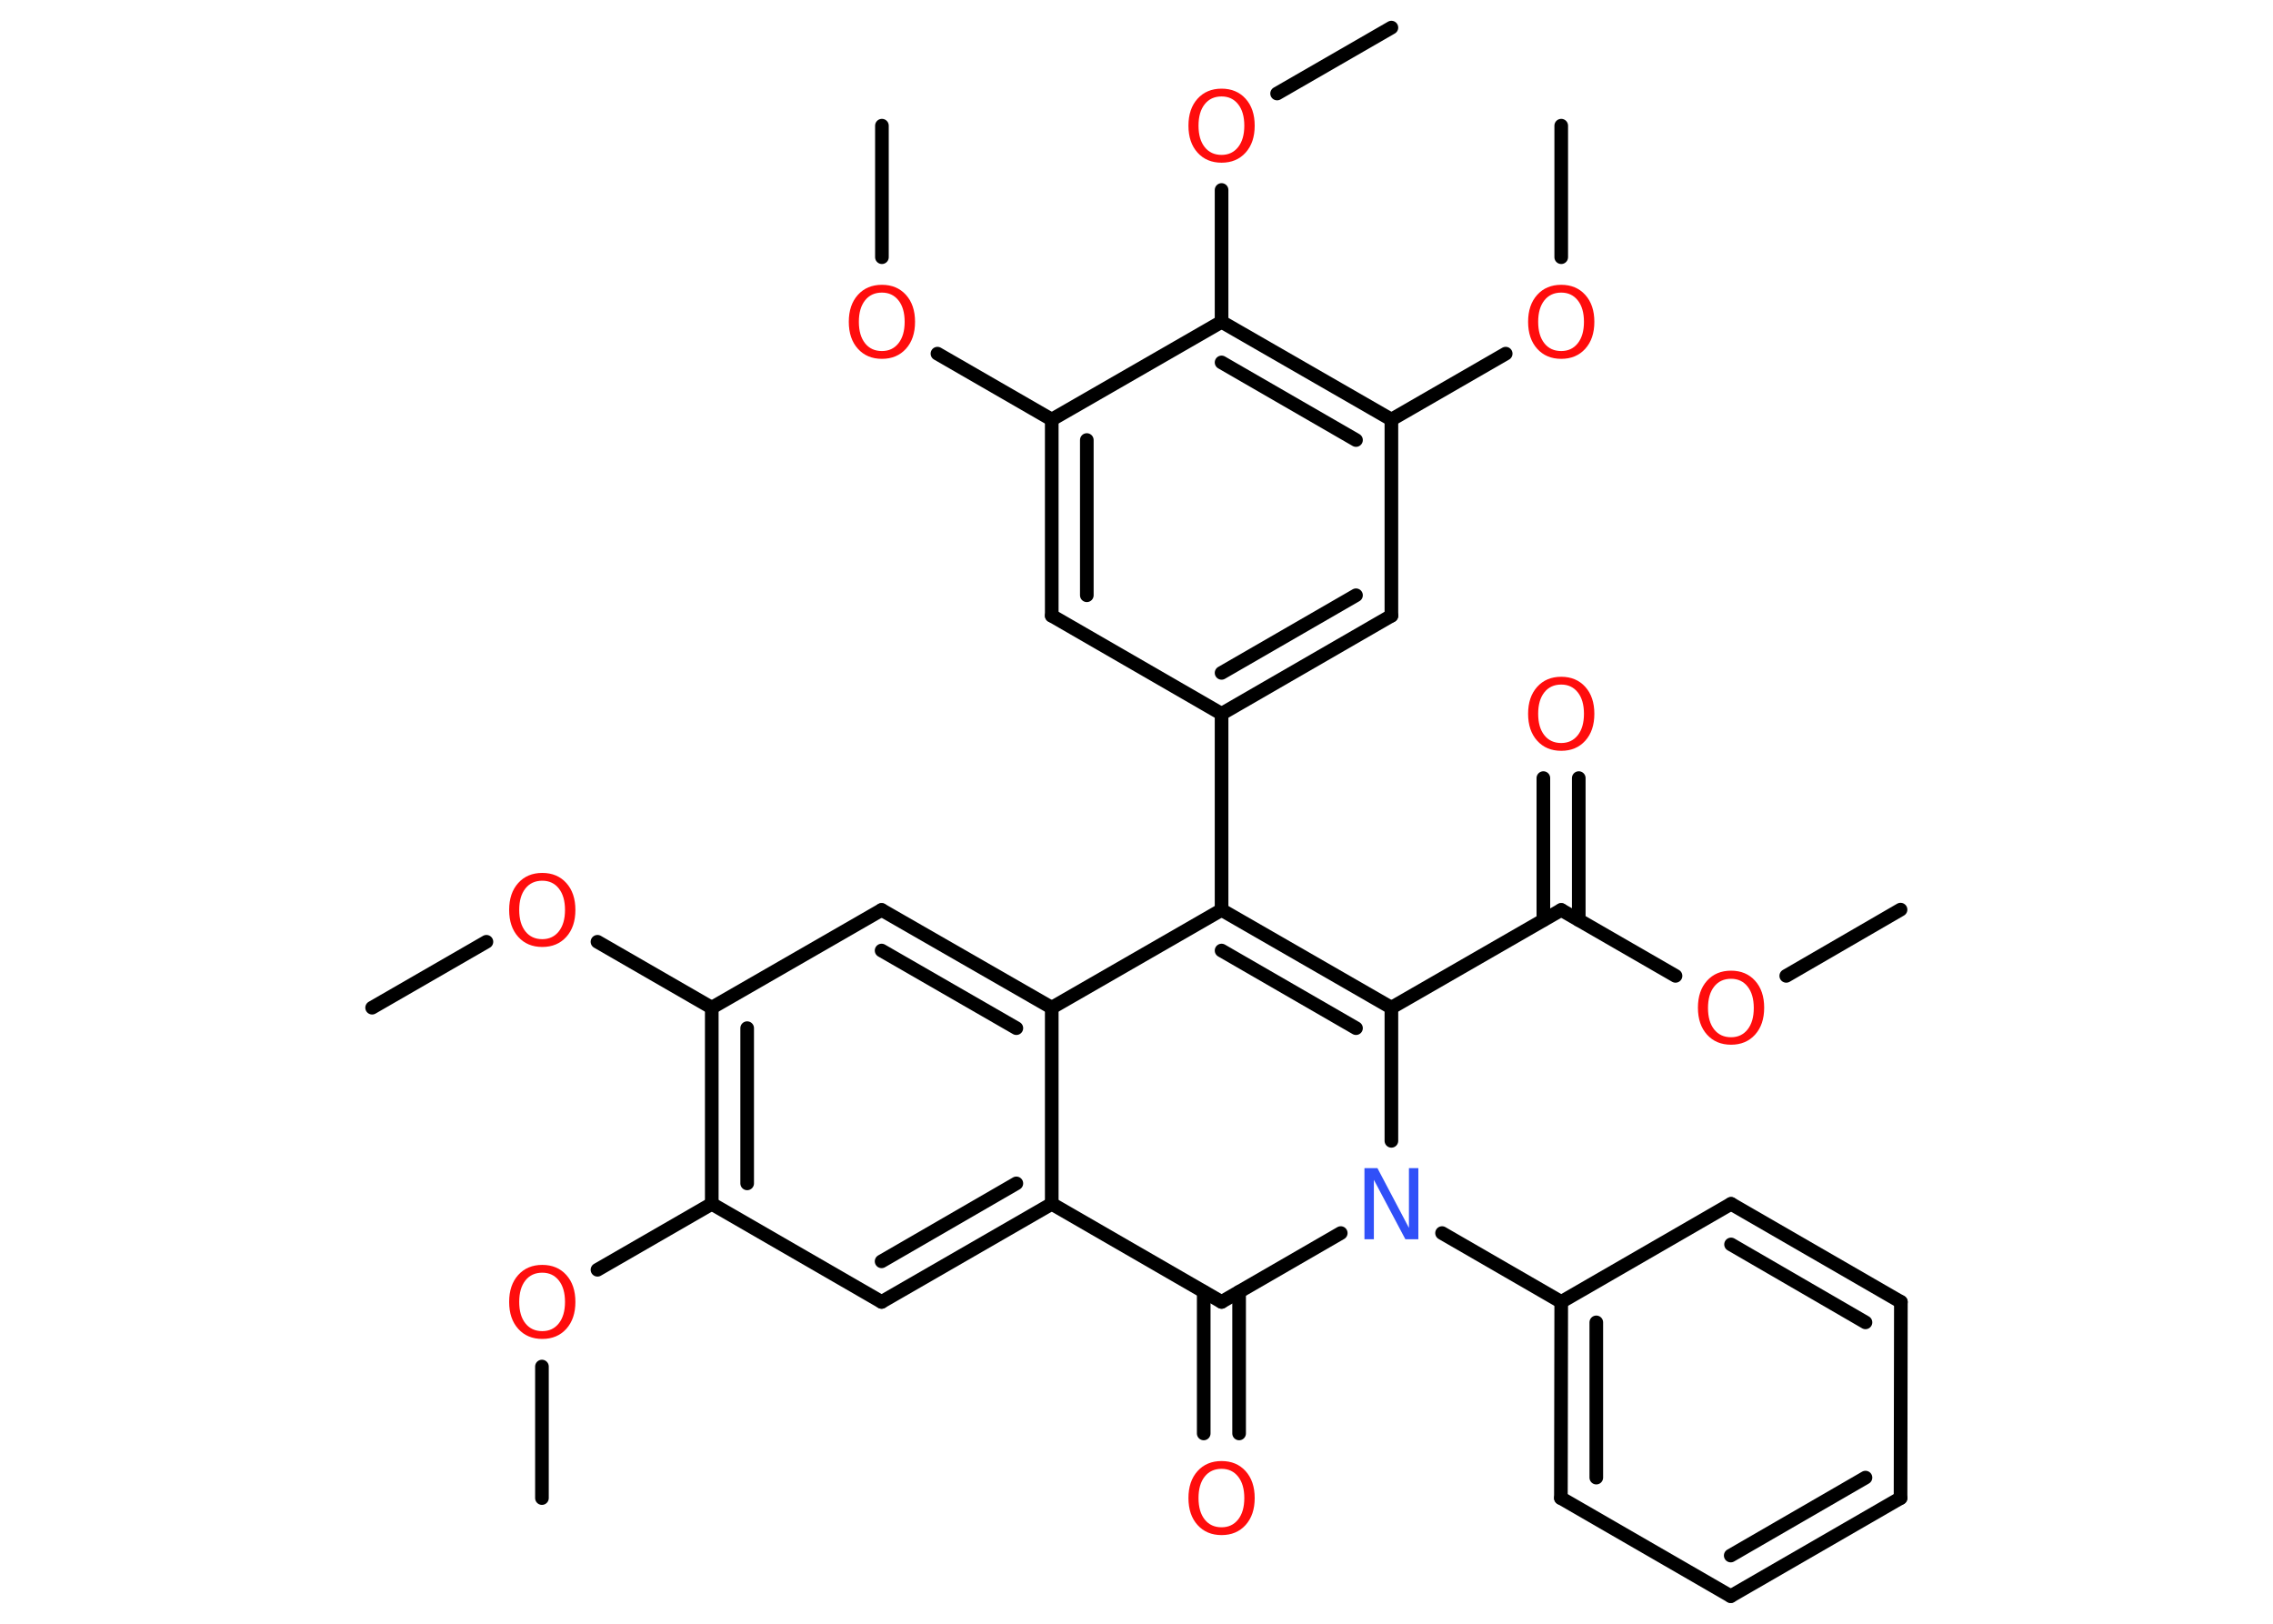 <?xml version='1.0' encoding='UTF-8'?>
<!DOCTYPE svg PUBLIC "-//W3C//DTD SVG 1.1//EN" "http://www.w3.org/Graphics/SVG/1.1/DTD/svg11.dtd">
<svg version='1.2' xmlns='http://www.w3.org/2000/svg' xmlns:xlink='http://www.w3.org/1999/xlink' width='70.0mm' height='50.0mm' viewBox='0 0 70.0 50.0'>
  <desc>Generated by the Chemistry Development Kit (http://github.com/cdk)</desc>
  <g stroke-linecap='round' stroke-linejoin='round' stroke='#000000' stroke-width='.42' fill='#FF0D0D'>
    <rect x='.0' y='.0' width='70.0' height='50.0' fill='#FFFFFF' stroke='none'/>
    <g id='mol1' class='mol'>
      <line id='mol1bnd1' class='bond' x1='58.53' y1='28.01' x2='55.01' y2='30.05'/>
      <line id='mol1bnd2' class='bond' x1='51.6' y1='30.05' x2='48.08' y2='28.02'/>
      <g id='mol1bnd3' class='bond'>
        <line x1='47.53' y1='28.33' x2='47.53' y2='23.96'/>
        <line x1='48.62' y1='28.33' x2='48.62' y2='23.96'/>
      </g>
      <line id='mol1bnd4' class='bond' x1='48.08' y1='28.02' x2='42.85' y2='31.03'/>
      <g id='mol1bnd5' class='bond'>
        <line x1='42.85' y1='31.03' x2='37.62' y2='28.02'/>
        <line x1='41.76' y1='31.66' x2='37.62' y2='29.27'/>
      </g>
      <line id='mol1bnd6' class='bond' x1='37.62' y1='28.02' x2='37.62' y2='21.98'/>
      <g id='mol1bnd7' class='bond'>
        <line x1='37.62' y1='21.98' x2='42.85' y2='18.96'/>
        <line x1='37.62' y1='20.72' x2='41.76' y2='18.33'/>
      </g>
      <line id='mol1bnd8' class='bond' x1='42.85' y1='18.96' x2='42.85' y2='12.92'/>
      <line id='mol1bnd9' class='bond' x1='42.85' y1='12.92' x2='46.37' y2='10.89'/>
      <line id='mol1bnd10' class='bond' x1='48.08' y1='7.92' x2='48.08' y2='3.87'/>
      <g id='mol1bnd11' class='bond'>
        <line x1='42.85' y1='12.92' x2='37.62' y2='9.91'/>
        <line x1='41.76' y1='13.55' x2='37.62' y2='11.16'/>
      </g>
      <line id='mol1bnd12' class='bond' x1='37.62' y1='9.91' x2='37.62' y2='5.85'/>
      <line id='mol1bnd13' class='bond' x1='39.33' y1='2.88' x2='42.85' y2='.85'/>
      <line id='mol1bnd14' class='bond' x1='37.62' y1='9.91' x2='32.39' y2='12.92'/>
      <line id='mol1bnd15' class='bond' x1='32.39' y1='12.92' x2='28.87' y2='10.89'/>
      <line id='mol1bnd16' class='bond' x1='27.16' y1='7.92' x2='27.16' y2='3.87'/>
      <g id='mol1bnd17' class='bond'>
        <line x1='32.39' y1='12.92' x2='32.39' y2='18.96'/>
        <line x1='33.47' y1='13.55' x2='33.47' y2='18.33'/>
      </g>
      <line id='mol1bnd18' class='bond' x1='37.62' y1='21.98' x2='32.39' y2='18.96'/>
      <line id='mol1bnd19' class='bond' x1='37.62' y1='28.02' x2='32.39' y2='31.03'/>
      <g id='mol1bnd20' class='bond'>
        <line x1='32.39' y1='31.03' x2='27.15' y2='28.02'/>
        <line x1='31.3' y1='31.66' x2='27.15' y2='29.27'/>
      </g>
      <line id='mol1bnd21' class='bond' x1='27.15' y1='28.02' x2='21.92' y2='31.03'/>
      <line id='mol1bnd22' class='bond' x1='21.92' y1='31.03' x2='18.4' y2='29.0'/>
      <line id='mol1bnd23' class='bond' x1='14.98' y1='29.0' x2='11.46' y2='31.03'/>
      <g id='mol1bnd24' class='bond'>
        <line x1='21.92' y1='31.03' x2='21.92' y2='37.07'/>
        <line x1='23.01' y1='31.66' x2='23.01' y2='36.44'/>
      </g>
      <line id='mol1bnd25' class='bond' x1='21.92' y1='37.07' x2='18.4' y2='39.1'/>
      <line id='mol1bnd26' class='bond' x1='16.69' y1='42.08' x2='16.69' y2='46.13'/>
      <line id='mol1bnd27' class='bond' x1='21.92' y1='37.07' x2='27.15' y2='40.09'/>
      <g id='mol1bnd28' class='bond'>
        <line x1='27.15' y1='40.09' x2='32.39' y2='37.07'/>
        <line x1='27.15' y1='38.84' x2='31.3' y2='36.44'/>
      </g>
      <line id='mol1bnd29' class='bond' x1='32.39' y1='31.03' x2='32.39' y2='37.07'/>
      <line id='mol1bnd30' class='bond' x1='32.39' y1='37.07' x2='37.62' y2='40.09'/>
      <g id='mol1bnd31' class='bond'>
        <line x1='38.16' y1='39.78' x2='38.16' y2='44.14'/>
        <line x1='37.07' y1='39.78' x2='37.07' y2='44.14'/>
      </g>
      <line id='mol1bnd32' class='bond' x1='37.62' y1='40.09' x2='41.29' y2='37.97'/>
      <line id='mol1bnd33' class='bond' x1='42.85' y1='31.03' x2='42.85' y2='35.13'/>
      <line id='mol1bnd34' class='bond' x1='44.41' y1='37.97' x2='48.08' y2='40.09'/>
      <g id='mol1bnd35' class='bond'>
        <line x1='48.08' y1='40.09' x2='48.07' y2='46.13'/>
        <line x1='49.16' y1='40.72' x2='49.16' y2='45.5'/>
      </g>
      <line id='mol1bnd36' class='bond' x1='48.07' y1='46.13' x2='53.3' y2='49.15'/>
      <g id='mol1bnd37' class='bond'>
        <line x1='53.3' y1='49.15' x2='58.53' y2='46.13'/>
        <line x1='53.3' y1='47.9' x2='57.45' y2='45.5'/>
      </g>
      <line id='mol1bnd38' class='bond' x1='58.53' y1='46.13' x2='58.54' y2='40.09'/>
      <g id='mol1bnd39' class='bond'>
        <line x1='58.54' y1='40.09' x2='53.31' y2='37.07'/>
        <line x1='57.45' y1='40.72' x2='53.31' y2='38.32'/>
      </g>
      <line id='mol1bnd40' class='bond' x1='48.08' y1='40.09' x2='53.31' y2='37.07'/>
      <path id='mol1atm2' class='atom' d='M53.31 30.14q-.33 .0 -.52 .24q-.19 .24 -.19 .66q.0 .42 .19 .66q.19 .24 .52 .24q.32 .0 .51 -.24q.19 -.24 .19 -.66q.0 -.42 -.19 -.66q-.19 -.24 -.51 -.24zM53.31 29.89q.46 .0 .74 .31q.28 .31 .28 .83q.0 .52 -.28 .83q-.28 .31 -.74 .31q-.46 .0 -.74 -.31q-.28 -.31 -.28 -.83q.0 -.52 .28 -.83q.28 -.31 .74 -.31z' stroke='none'/>
      <path id='mol1atm4' class='atom' d='M48.08 21.08q-.33 .0 -.52 .24q-.19 .24 -.19 .66q.0 .42 .19 .66q.19 .24 .52 .24q.32 .0 .51 -.24q.19 -.24 .19 -.66q.0 -.42 -.19 -.66q-.19 -.24 -.51 -.24zM48.08 20.84q.46 .0 .74 .31q.28 .31 .28 .83q.0 .52 -.28 .83q-.28 .31 -.74 .31q-.46 .0 -.74 -.31q-.28 -.31 -.28 -.83q.0 -.52 .28 -.83q.28 -.31 .74 -.31z' stroke='none'/>
      <path id='mol1atm10' class='atom' d='M48.08 9.01q-.33 .0 -.52 .24q-.19 .24 -.19 .66q.0 .42 .19 .66q.19 .24 .52 .24q.32 .0 .51 -.24q.19 -.24 .19 -.66q.0 -.42 -.19 -.66q-.19 -.24 -.51 -.24zM48.08 8.77q.46 .0 .74 .31q.28 .31 .28 .83q.0 .52 -.28 .83q-.28 .31 -.74 .31q-.46 .0 -.74 -.31q-.28 -.31 -.28 -.83q.0 -.52 .28 -.83q.28 -.31 .74 -.31z' stroke='none'/>
      <path id='mol1atm13' class='atom' d='M37.62 2.97q-.33 .0 -.52 .24q-.19 .24 -.19 .66q.0 .42 .19 .66q.19 .24 .52 .24q.32 .0 .51 -.24q.19 -.24 .19 -.66q.0 -.42 -.19 -.66q-.19 -.24 -.51 -.24zM37.62 2.73q.46 .0 .74 .31q.28 .31 .28 .83q.0 .52 -.28 .83q-.28 .31 -.74 .31q-.46 .0 -.74 -.31q-.28 -.31 -.28 -.83q.0 -.52 .28 -.83q.28 -.31 .74 -.31z' stroke='none'/>
      <path id='mol1atm16' class='atom' d='M27.16 9.01q-.33 .0 -.52 .24q-.19 .24 -.19 .66q.0 .42 .19 .66q.19 .24 .52 .24q.32 .0 .51 -.24q.19 -.24 .19 -.66q.0 -.42 -.19 -.66q-.19 -.24 -.51 -.24zM27.16 8.77q.46 .0 .74 .31q.28 .31 .28 .83q.0 .52 -.28 .83q-.28 .31 -.74 .31q-.46 .0 -.74 -.31q-.28 -.31 -.28 -.83q.0 -.52 .28 -.83q.28 -.31 .74 -.31z' stroke='none'/>
      <path id='mol1atm22' class='atom' d='M16.7 27.12q-.33 .0 -.52 .24q-.19 .24 -.19 .66q.0 .42 .19 .66q.19 .24 .52 .24q.32 .0 .51 -.24q.19 -.24 .19 -.66q.0 -.42 -.19 -.66q-.19 -.24 -.51 -.24zM16.7 26.88q.46 .0 .74 .31q.28 .31 .28 .83q.0 .52 -.28 .83q-.28 .31 -.74 .31q-.46 .0 -.74 -.31q-.28 -.31 -.28 -.83q.0 -.52 .28 -.83q.28 -.31 .74 -.31z' stroke='none'/>
      <path id='mol1atm25' class='atom' d='M16.7 39.19q-.33 .0 -.52 .24q-.19 .24 -.19 .66q.0 .42 .19 .66q.19 .24 .52 .24q.32 .0 .51 -.24q.19 -.24 .19 -.66q.0 -.42 -.19 -.66q-.19 -.24 -.51 -.24zM16.7 38.95q.46 .0 .74 .31q.28 .31 .28 .83q.0 .52 -.28 .83q-.28 .31 -.74 .31q-.46 .0 -.74 -.31q-.28 -.31 -.28 -.83q.0 -.52 .28 -.83q.28 -.31 .74 -.31z' stroke='none'/>
      <path id='mol1atm30' class='atom' d='M37.62 45.23q-.33 .0 -.52 .24q-.19 .24 -.19 .66q.0 .42 .19 .66q.19 .24 .52 .24q.32 .0 .51 -.24q.19 -.24 .19 -.66q.0 -.42 -.19 -.66q-.19 -.24 -.51 -.24zM37.62 44.99q.46 .0 .74 .31q.28 .31 .28 .83q.0 .52 -.28 .83q-.28 .31 -.74 .31q-.46 .0 -.74 -.31q-.28 -.31 -.28 -.83q.0 -.52 .28 -.83q.28 -.31 .74 -.31z' stroke='none'/>
      <path id='mol1atm31' class='atom' d='M42.02 35.97h.4l.97 1.84v-1.84h.29v2.19h-.4l-.97 -1.83v1.83h-.29v-2.19z' stroke='none' fill='#3050F8'/>
    </g>
  </g>
</svg>
